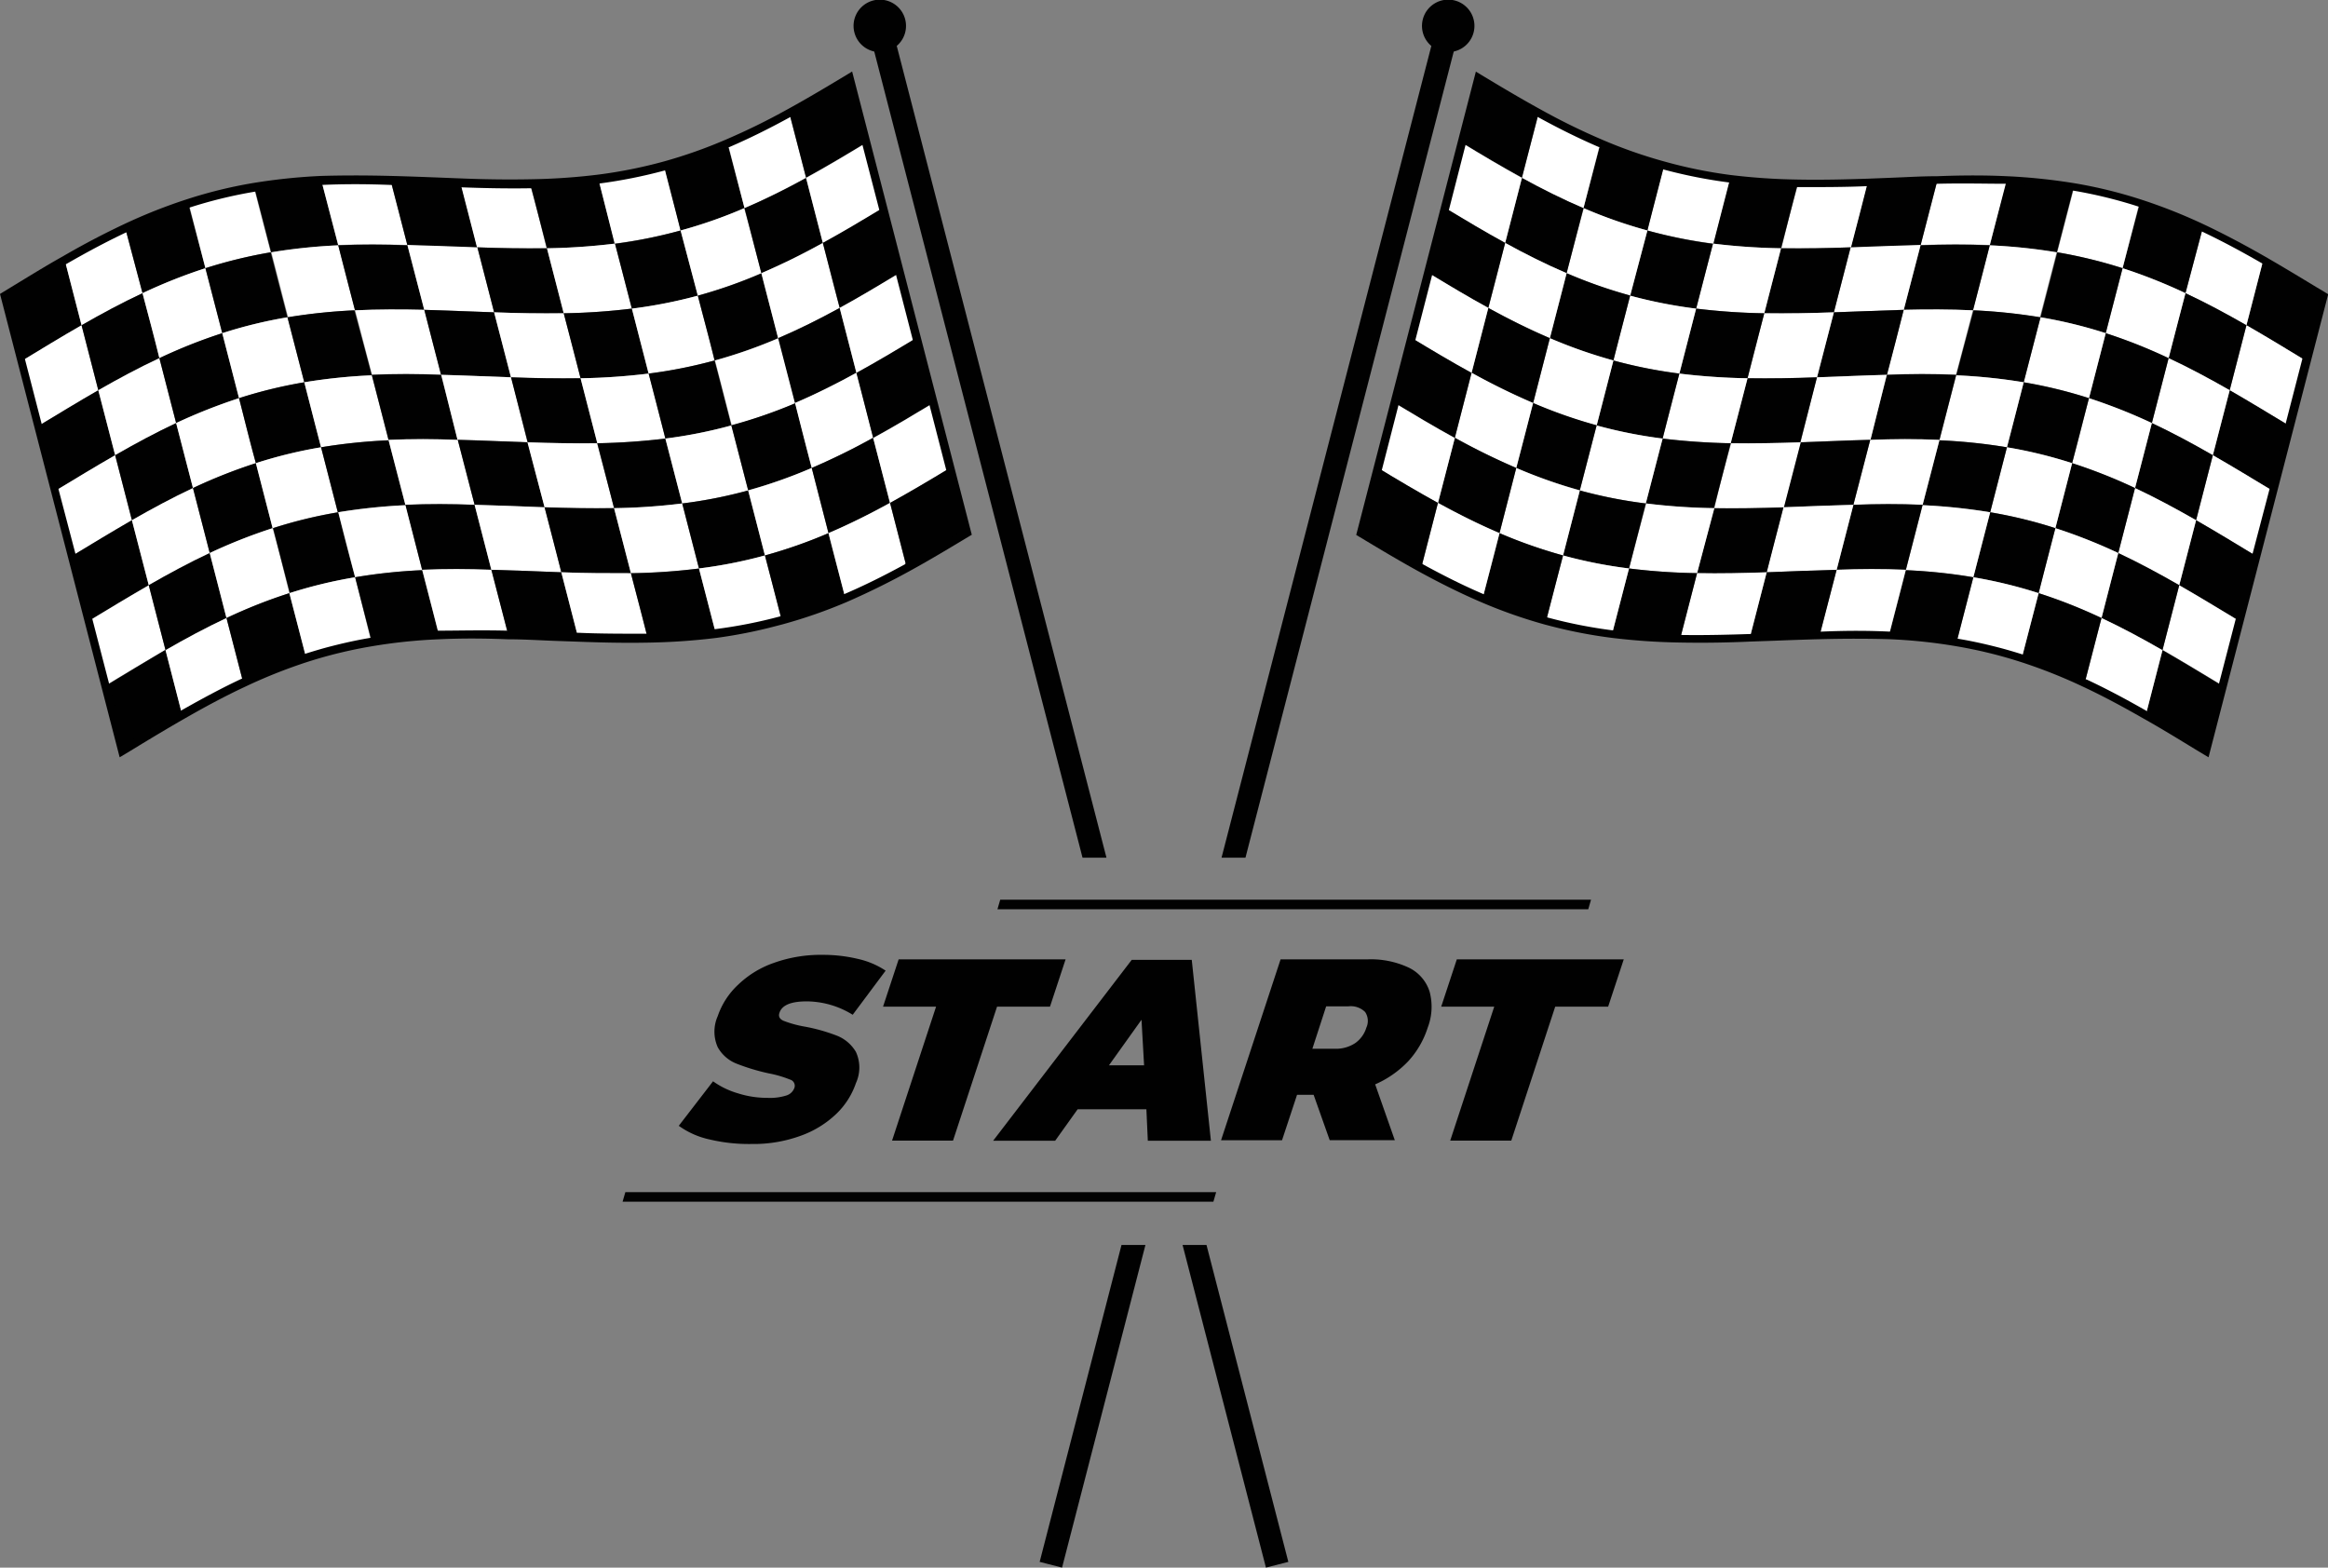 <svg id="Layer_1" data-name="Layer 1" xmlns="http://www.w3.org/2000/svg" viewBox="0 0 243.2 163.78"><rect x="0" y="0" width="243.2" height="163.78" fill="#808080" stroke="none"/><defs><style>.cls-1{fill:#010101;}.cls-2{fill:#fff;}</style></defs><path class="cls-1" d="M23.42,47.09c-2.11,1.21-4.19,2.48-6.28,3.75q-.87-3.41-1.75-6.79c2.09-1.27,4.17-2.54,6.28-3.75Z" transform="translate(-14.9 -13.11)"/><path class="cls-2" d="M29.79,43.74c-2.16,1-4.27,2.15-6.37,3.35L21.67,40.3C23.76,39.1,25.88,38,28,37Z" transform="translate(-14.9 -13.11)"/><path class="cls-1" d="M36.36,41.13a55.76,55.76,0,0,0-6.57,2.61L28,37a55.76,55.76,0,0,1,6.57-2.61Z" transform="translate(-14.9 -13.11)"/><path class="cls-2" d="M43.18,39.47a49.85,49.85,0,0,0-6.82,1.66l-1.75-6.79a49.71,49.71,0,0,1,6.81-1.66Z" transform="translate(-14.9 -13.11)"/><path class="cls-1" d="M50.23,38.74a58.87,58.87,0,0,0-7,.73l-1.76-6.79A59,59,0,0,1,48.48,32Z" transform="translate(-14.9 -13.11)"/><path class="cls-2" d="M57.46,38.7c-2.42-.06-4.84-.07-7.23,0L48.48,32c2.39-.11,4.8-.1,7.23,0C56.29,34.17,56.88,36.43,57.46,38.7Z" transform="translate(-14.9 -13.11)"/><path class="cls-1" d="M64.77,39c-2.44-.08-4.87-.19-7.31-.25-.58-2.27-1.17-4.53-1.75-6.79,2.43.06,4.87.17,7.31.25C63.6,34.43,64.19,36.69,64.77,39Z" transform="translate(-14.9 -13.11)"/><path class="cls-2" d="M72,39.05c-2.41,0-4.84,0-7.27-.1-.58-2.26-1.17-4.52-1.75-6.79,2.43.09,4.85.14,7.26.1C70.87,34.52,71.45,36.79,72,39.05Z" transform="translate(-14.9 -13.11)"/><path class="cls-1" d="M79.15,38.56a67,67,0,0,1-7.11.49c-.59-2.26-1.17-4.53-1.76-6.79a67.2,67.2,0,0,0,7.12-.49Z" transform="translate(-14.9 -13.11)"/><path class="cls-2" d="M86,37.19a50,50,0,0,1-6.89,1.37L77.4,31.77a50.29,50.29,0,0,0,6.89-1.37C84.87,32.67,85.46,34.93,86,37.19Z" transform="translate(-14.9 -13.11)"/><path class="cls-1" d="M92.68,34.86A49.82,49.82,0,0,1,86,37.19c-.58-2.26-1.17-4.52-1.75-6.79a51.75,51.75,0,0,0,6.64-2.32Z" transform="translate(-14.9 -13.11)"/><path class="cls-2" d="M99.11,31.7c-2.11,1.16-4.25,2.23-6.43,3.16l-1.75-6.78c2.18-.94,4.32-2,6.42-3.17C97.94,27.18,98.52,29.44,99.11,31.7Z" transform="translate(-14.9 -13.11)"/><path class="cls-1" d="M105.4,28c-2.08,1.26-4.17,2.51-6.29,3.67-.59-2.26-1.17-4.52-1.76-6.79,2.12-1.16,4.21-2.41,6.3-3.67C104.23,23.51,104.82,25.77,105.4,28Z" transform="translate(-14.9 -13.11)"/><path class="cls-2" d="M25.17,53.88c-2.1,1.21-4.18,2.48-6.27,3.74-.59-2.26-1.17-4.52-1.76-6.78,2.09-1.27,4.17-2.54,6.28-3.75C24,49.36,24.59,51.62,25.17,53.88Z" transform="translate(-14.9 -13.11)"/><path class="cls-1" d="M31.55,50.53c-2.16,1-4.28,2.15-6.38,3.35-.58-2.26-1.17-4.52-1.75-6.79,2.1-1.2,4.21-2.34,6.37-3.35C30.38,46,31,48.26,31.55,50.53Z" transform="translate(-14.9 -13.11)"/><path class="cls-2" d="M38.12,47.92a54.42,54.42,0,0,0-6.57,2.61C31,48.26,30.38,46,29.79,43.74a55.76,55.76,0,0,1,6.57-2.61Z" transform="translate(-14.9 -13.11)"/><path class="cls-1" d="M44.93,46.26a48,48,0,0,0-6.81,1.66l-1.76-6.79a49.85,49.85,0,0,1,6.82-1.66Z" transform="translate(-14.9 -13.11)"/><path class="cls-2" d="M52,45.53a59.09,59.09,0,0,0-7,.73l-1.75-6.79a58.87,58.87,0,0,1,7-.73C50.81,41,51.4,43.26,52,45.53Z" transform="translate(-14.9 -13.11)"/><path class="cls-1" d="M59.22,45.48c-2.43-.06-4.84-.06-7.24.05-.58-2.27-1.17-4.53-1.75-6.79,2.39-.11,4.81-.1,7.23,0Z" transform="translate(-14.9 -13.11)"/><path class="cls-2" d="M66.52,45.74c-2.43-.08-4.87-.19-7.3-.26L57.46,38.7c2.44.06,4.87.17,7.31.25C65.35,41.22,65.94,43.48,66.52,45.74Z" transform="translate(-14.9 -13.11)"/><path class="cls-1" d="M73.79,45.84c-2.41,0-4.83,0-7.27-.1-.58-2.26-1.17-4.52-1.75-6.79,2.43.09,4.86.14,7.27.1C72.62,41.31,73.21,43.57,73.79,45.84Z" transform="translate(-14.9 -13.11)"/><path class="cls-2" d="M80.91,45.35a67.2,67.2,0,0,1-7.12.49c-.58-2.27-1.17-4.53-1.75-6.79a67,67,0,0,0,7.11-.49C79.74,40.82,80.32,43.08,80.91,45.35Z" transform="translate(-14.9 -13.11)"/><path class="cls-1" d="M87.8,44a50.29,50.29,0,0,1-6.89,1.37c-.59-2.27-1.17-4.53-1.76-6.79A50,50,0,0,0,86,37.19Z" transform="translate(-14.9 -13.11)"/><path class="cls-2" d="M94.44,41.65A50.32,50.32,0,0,1,87.8,44L86,37.19a49.82,49.82,0,0,0,6.64-2.33C93.27,37.13,93.85,39.39,94.44,41.65Z" transform="translate(-14.9 -13.11)"/><path class="cls-1" d="M100.86,38.49a70.66,70.66,0,0,1-6.42,3.16c-.59-2.26-1.17-4.52-1.76-6.79,2.18-.93,4.32-2,6.43-3.16C99.69,34,100.28,36.23,100.86,38.49Z" transform="translate(-14.9 -13.11)"/><path class="cls-2" d="M107.16,34.82c-2.09,1.26-4.18,2.51-6.3,3.67-.58-2.26-1.17-4.52-1.75-6.79,2.12-1.16,4.21-2.41,6.29-3.67C106,30.3,106.57,32.56,107.16,34.82Z" transform="translate(-14.9 -13.11)"/><path class="cls-1" d="M26.93,60.67c-2.11,1.21-4.19,2.48-6.28,3.74-.58-2.26-1.17-4.52-1.75-6.79,2.09-1.26,4.17-2.53,6.27-3.74Z" transform="translate(-14.9 -13.11)"/><path class="cls-2" d="M33.3,57.31c-2.16,1-4.28,2.16-6.37,3.36l-1.76-6.79c2.1-1.2,4.22-2.34,6.38-3.35Z" transform="translate(-14.9 -13.11)"/><path class="cls-1" d="M39.87,54.71a57.48,57.48,0,0,0-6.57,2.6l-1.75-6.78a54.42,54.42,0,0,1,6.57-2.61Z" transform="translate(-14.9 -13.11)"/><path class="cls-2" d="M46.69,53.05a48.43,48.43,0,0,0-6.82,1.66l-1.75-6.79a48,48,0,0,1,6.81-1.66C45.52,48.52,46.1,50.79,46.69,53.05Z" transform="translate(-14.9 -13.11)"/><path class="cls-1" d="M53.74,52.32a58.66,58.66,0,0,0-7.05.73c-.59-2.26-1.17-4.53-1.76-6.79a59.09,59.09,0,0,1,7-.73Z" transform="translate(-14.9 -13.11)"/><path class="cls-2" d="M61,52.27c-2.42-.06-4.84-.07-7.23,0L52,45.53c2.4-.11,4.81-.11,7.24-.05Q60.09,48.89,61,52.27Z" transform="translate(-14.9 -13.11)"/><path class="cls-1" d="M68.28,52.53c-2.44-.08-4.88-.2-7.31-.26q-.88-3.39-1.75-6.79c2.43.07,4.87.18,7.3.26C67.11,48,67.69,50.27,68.28,52.53Z" transform="translate(-14.9 -13.11)"/><path class="cls-2" d="M75.55,52.63c-2.41,0-4.84,0-7.27-.1-.59-2.26-1.17-4.53-1.76-6.79,2.44.09,4.86.14,7.27.1C74.38,48.1,75,50.36,75.55,52.63Z" transform="translate(-14.9 -13.11)"/><path class="cls-1" d="M82.66,52.14a67,67,0,0,1-7.11.49c-.59-2.27-1.17-4.53-1.76-6.79a67.2,67.2,0,0,0,7.12-.49Z" transform="translate(-14.9 -13.11)"/><path class="cls-2" d="M89.55,50.77a50,50,0,0,1-6.89,1.37l-1.75-6.79A50.29,50.29,0,0,0,87.8,44C88.38,46.25,89,48.51,89.55,50.77Z" transform="translate(-14.9 -13.11)"/><path class="cls-1" d="M96.19,48.44a51.27,51.27,0,0,1-6.64,2.33C89,48.51,88.38,46.25,87.8,44a50.32,50.32,0,0,0,6.64-2.33C95,43.92,95.61,46.18,96.19,48.44Z" transform="translate(-14.9 -13.11)"/><path class="cls-2" d="M102.62,45.28c-2.11,1.16-4.25,2.23-6.43,3.16-.58-2.26-1.17-4.52-1.75-6.79a70.66,70.66,0,0,0,6.42-3.16C101.45,40.76,102,43,102.62,45.28Z" transform="translate(-14.9 -13.11)"/><path class="cls-1" d="M108.91,41.61c-2.09,1.26-4.17,2.51-6.29,3.67-.59-2.26-1.17-4.52-1.76-6.79,2.12-1.16,4.21-2.41,6.3-3.67Z" transform="translate(-14.9 -13.11)"/><path class="cls-2" d="M28.68,67.46c-2.1,1.21-4.18,2.48-6.27,3.74l-1.76-6.79c2.09-1.26,4.17-2.53,6.28-3.74Z" transform="translate(-14.9 -13.11)"/><path class="cls-1" d="M35.06,64.1c-2.16,1-4.28,2.16-6.38,3.36l-1.75-6.79c2.09-1.2,4.21-2.34,6.37-3.36C33.89,59.58,34.47,61.84,35.06,64.1Z" transform="translate(-14.9 -13.11)"/><path class="cls-2" d="M41.63,61.5a54.36,54.36,0,0,0-6.57,2.6c-.59-2.26-1.17-4.52-1.76-6.79a57.48,57.48,0,0,1,6.57-2.6C40.46,57,41,59.23,41.63,61.5Z" transform="translate(-14.9 -13.11)"/><path class="cls-1" d="M48.44,59.84a48,48,0,0,0-6.81,1.66C41,59.23,40.46,57,39.87,54.71a48.43,48.43,0,0,1,6.82-1.66C47.27,55.31,47.85,57.58,48.44,59.84Z" transform="translate(-14.9 -13.11)"/><path class="cls-2" d="M55.49,59.11a59.09,59.09,0,0,0-7.05.73c-.59-2.26-1.17-4.53-1.75-6.79a58.66,58.66,0,0,1,7.05-.73C54.32,54.58,54.91,56.84,55.49,59.11Z" transform="translate(-14.9 -13.11)"/><path class="cls-1" d="M62.72,59.06c-2.42-.06-4.83-.07-7.23,0-.58-2.27-1.17-4.53-1.75-6.79,2.39-.12,4.81-.11,7.23,0Z" transform="translate(-14.9 -13.11)"/><path class="cls-2" d="M70,59.32c-2.44-.08-4.87-.2-7.31-.26L61,52.27c2.43.06,4.87.18,7.31.26Z" transform="translate(-14.9 -13.11)"/><path class="cls-1" d="M77.3,59.42c-2.41,0-4.84,0-7.27-.1l-1.75-6.79c2.43.09,4.86.14,7.27.1Z" transform="translate(-14.9 -13.11)"/><path class="cls-2" d="M84.41,58.93a69.76,69.76,0,0,1-7.11.49l-1.75-6.79a67,67,0,0,0,7.11-.49Q83.55,55.53,84.41,58.93Z" transform="translate(-14.9 -13.11)"/><path class="cls-1" d="M91.3,57.56a49.7,49.7,0,0,1-6.89,1.37q-.87-3.41-1.75-6.79a50,50,0,0,0,6.89-1.37C90.14,53,90.72,55.3,91.3,57.56Z" transform="translate(-14.9 -13.11)"/><path class="cls-2" d="M98,55.23a51.41,51.41,0,0,1-6.65,2.33c-.58-2.26-1.16-4.53-1.75-6.79a51.27,51.27,0,0,0,6.64-2.33Z" transform="translate(-14.9 -13.11)"/><path class="cls-1" d="M104.37,52.07c-2.11,1.16-4.24,2.23-6.42,3.16l-1.76-6.79c2.18-.93,4.32-2,6.43-3.16Z" transform="translate(-14.9 -13.11)"/><path class="cls-2" d="M110.66,48.4c-2.08,1.26-4.17,2.51-6.29,3.67l-1.75-6.79c2.12-1.16,4.2-2.41,6.29-3.67Z" transform="translate(-14.9 -13.11)"/><path class="cls-1" d="M30.44,74.25c-2.11,1.21-4.19,2.48-6.28,3.74-.58-2.26-1.17-4.52-1.75-6.79,2.09-1.26,4.17-2.53,6.27-3.74Z" transform="translate(-14.9 -13.11)"/><path class="cls-2" d="M36.81,70.89c-2.16,1-4.28,2.16-6.37,3.36l-1.76-6.79c2.1-1.2,4.22-2.34,6.38-3.36C35.64,66.37,36.23,68.63,36.81,70.89Z" transform="translate(-14.9 -13.11)"/><path class="cls-1" d="M43.38,68.29a55.7,55.7,0,0,0-6.57,2.6c-.58-2.26-1.17-4.52-1.75-6.79a54.36,54.36,0,0,1,6.57-2.6Z" transform="translate(-14.9 -13.11)"/><path class="cls-2" d="M50.19,66.63a48.29,48.29,0,0,0-6.81,1.66L41.63,61.5a48,48,0,0,1,6.81-1.66Z" transform="translate(-14.9 -13.11)"/><path class="cls-1" d="M57.25,65.89a61.18,61.18,0,0,0-7.06.74l-1.75-6.79a59.09,59.09,0,0,1,7.05-.73C56.08,61.37,56.66,63.63,57.25,65.89Z" transform="translate(-14.9 -13.11)"/><path class="cls-2" d="M64.48,65.85c-2.43-.06-4.84-.07-7.23,0-.59-2.26-1.17-4.52-1.76-6.78,2.4-.12,4.81-.11,7.23,0C63.31,61.33,63.89,63.59,64.48,65.85Z" transform="translate(-14.9 -13.11)"/><path class="cls-1" d="M71.79,66.11c-2.44-.09-4.88-.2-7.31-.26-.59-2.26-1.17-4.52-1.76-6.79,2.44.06,4.87.18,7.31.26Z" transform="translate(-14.9 -13.11)"/><path class="cls-2" d="M79.05,66.2c-2.41,0-4.83,0-7.26-.09L70,59.32c2.43.08,4.86.14,7.27.1C77.88,61.68,78.47,63.94,79.05,66.2Z" transform="translate(-14.9 -13.11)"/><path class="cls-1" d="M86.17,65.71a64.48,64.48,0,0,1-7.12.49c-.58-2.26-1.17-4.52-1.75-6.78a69.76,69.76,0,0,0,7.11-.49C85,61.19,85.58,63.45,86.17,65.71Z" transform="translate(-14.9 -13.11)"/><path class="cls-2" d="M93.06,64.35a48.8,48.8,0,0,1-6.89,1.36c-.59-2.26-1.17-4.52-1.76-6.78a49.7,49.7,0,0,0,6.89-1.37C91.89,59.82,92.47,62.09,93.06,64.35Z" transform="translate(-14.9 -13.11)"/><path class="cls-1" d="M99.7,62a51.8,51.8,0,0,1-6.64,2.33c-.59-2.26-1.17-4.53-1.76-6.79A51.41,51.41,0,0,0,98,55.23Q98.82,58.64,99.7,62Z" transform="translate(-14.9 -13.11)"/><path class="cls-2" d="M106.12,58.86A70.66,70.66,0,0,1,99.7,62q-.89-3.39-1.75-6.79c2.18-.93,4.31-2,6.42-3.16C105,54.33,105.54,56.6,106.12,58.86Z" transform="translate(-14.9 -13.11)"/><path class="cls-1" d="M112.42,55.19c-2.09,1.26-4.18,2.51-6.3,3.67-.58-2.26-1.16-4.53-1.75-6.79,2.12-1.16,4.21-2.41,6.29-3.67C111.25,50.66,111.83,52.93,112.42,55.19Z" transform="translate(-14.9 -13.11)"/><path class="cls-2" d="M32.19,81c-2.11,1.21-4.19,2.48-6.28,3.74L24.16,78c2.09-1.26,4.17-2.53,6.28-3.74Z" transform="translate(-14.9 -13.11)"/><path class="cls-1" d="M38.56,77.68c-2.16,1-4.27,2.15-6.37,3.36l-1.75-6.79c2.09-1.2,4.21-2.34,6.37-3.36Q37.69,74.29,38.56,77.68Z" transform="translate(-14.9 -13.11)"/><path class="cls-2" d="M45.13,75.08a54,54,0,0,0-6.57,2.6q-.87-3.39-1.75-6.79a55.7,55.7,0,0,1,6.57-2.6C44,70.55,44.55,72.81,45.13,75.08Z" transform="translate(-14.9 -13.11)"/><path class="cls-1" d="M52,73.42a48.43,48.43,0,0,0-6.82,1.66c-.58-2.27-1.17-4.53-1.75-6.79a48.29,48.29,0,0,1,6.81-1.66C50.78,68.89,51.36,71.15,52,73.42Z" transform="translate(-14.9 -13.11)"/><path class="cls-2" d="M59,72.68a56.9,56.9,0,0,0-7,.74c-.59-2.27-1.17-4.53-1.76-6.79a61.18,61.18,0,0,1,7.06-.74Z" transform="translate(-14.9 -13.11)"/><path class="cls-1" d="M66.23,72.64c-2.42-.06-4.84-.07-7.23,0l-1.75-6.79c2.39-.11,4.8-.1,7.23,0C65.06,68.12,65.65,70.38,66.23,72.64Z" transform="translate(-14.9 -13.11)"/><path class="cls-2" d="M73.54,72.9c-2.44-.09-4.87-.2-7.31-.26-.58-2.26-1.17-4.52-1.75-6.79,2.43.06,4.87.17,7.31.26C72.37,68.37,73,70.63,73.54,72.9Z" transform="translate(-14.9 -13.11)"/><path class="cls-1" d="M80.81,73C78.4,73,76,73,73.54,72.9c-.58-2.27-1.17-4.53-1.75-6.79,2.43.08,4.85.14,7.26.09Z" transform="translate(-14.9 -13.11)"/><path class="cls-2" d="M87.92,72.5a64.47,64.47,0,0,1-7.11.49L79.05,66.2a64.48,64.48,0,0,0,7.12-.49Z" transform="translate(-14.9 -13.11)"/><path class="cls-1" d="M94.81,71.14a48.53,48.53,0,0,1-6.89,1.36l-1.75-6.79a48.8,48.8,0,0,0,6.89-1.36Z" transform="translate(-14.9 -13.11)"/><path class="cls-2" d="M101.45,68.81a50.75,50.75,0,0,1-6.64,2.33l-1.75-6.79A51.8,51.8,0,0,0,99.7,62Z" transform="translate(-14.9 -13.11)"/><path class="cls-1" d="M107.88,65.65c-2.11,1.16-4.25,2.23-6.43,3.16L99.7,62a70.66,70.66,0,0,0,6.42-3.16Z" transform="translate(-14.9 -13.11)"/><path class="cls-2" d="M114.17,62c-2.08,1.26-4.17,2.5-6.29,3.67l-1.76-6.79c2.12-1.16,4.21-2.41,6.3-3.67Z" transform="translate(-14.9 -13.11)"/><path class="cls-1" d="M33.94,87.83c-2.1,1.21-4.18,2.48-6.27,3.74-.59-2.26-1.17-4.53-1.76-6.79C28,83.52,30.08,82.25,32.19,81,32.77,83.3,33.36,85.56,33.94,87.83Z" transform="translate(-14.9 -13.11)"/><path class="cls-2" d="M40.32,84.47c-2.16,1-4.28,2.15-6.38,3.36-.58-2.27-1.17-4.53-1.75-6.79,2.1-1.21,4.21-2.34,6.37-3.36C39.15,79.94,39.73,82.21,40.32,84.47Z" transform="translate(-14.9 -13.11)"/><path class="cls-1" d="M46.89,81.86a55.08,55.08,0,0,0-6.57,2.61c-.59-2.26-1.17-4.53-1.76-6.79a54,54,0,0,1,6.57-2.6Z" transform="translate(-14.9 -13.11)"/><path class="cls-2" d="M53.7,80.21a49.33,49.33,0,0,0-6.81,1.65l-1.76-6.78A48.43,48.43,0,0,1,52,73.42Z" transform="translate(-14.9 -13.11)"/><path class="cls-1" d="M60.75,79.47a57.1,57.1,0,0,0-7,.74L52,73.42a56.9,56.9,0,0,1,7-.74Q59.89,76.09,60.75,79.47Z" transform="translate(-14.9 -13.11)"/><path class="cls-2" d="M68,79.43c-2.43-.06-4.84-.07-7.24,0q-.87-3.39-1.75-6.79c2.39-.11,4.81-.1,7.23,0Z" transform="translate(-14.9 -13.11)"/><path class="cls-1" d="M75.29,79.69c-2.43-.09-4.87-.2-7.3-.26l-1.76-6.79c2.44.06,4.87.17,7.31.26Z" transform="translate(-14.9 -13.11)"/><path class="cls-2" d="M82.56,79.78c-2.41,0-4.83,0-7.27-.09L73.54,72.9C76,73,78.4,73,80.81,73,81.39,75.26,82,77.52,82.56,79.78Z" transform="translate(-14.9 -13.11)"/><path class="cls-1" d="M89.68,79.29a64.65,64.65,0,0,1-7.12.49C82,77.52,81.39,75.26,80.81,73a64.47,64.47,0,0,0,7.11-.49C88.51,74.77,89.09,77,89.68,79.29Z" transform="translate(-14.9 -13.11)"/><path class="cls-2" d="M96.57,77.93a50.26,50.26,0,0,1-6.89,1.36c-.59-2.26-1.17-4.52-1.76-6.79a48.53,48.53,0,0,0,6.89-1.36C95.4,73.4,96,75.66,96.57,77.93Z" transform="translate(-14.9 -13.11)"/><path class="cls-1" d="M103.21,75.6a53.38,53.38,0,0,1-6.64,2.33c-.59-2.27-1.17-4.53-1.76-6.79a50.75,50.75,0,0,0,6.64-2.33C102,71.07,102.62,73.34,103.21,75.6Z" transform="translate(-14.9 -13.11)"/><path class="cls-2" d="M109.63,72.44a70.66,70.66,0,0,1-6.42,3.16c-.59-2.26-1.17-4.53-1.76-6.79,2.18-.93,4.32-2,6.43-3.16Z" transform="translate(-14.9 -13.11)"/><path class="cls-1" d="M115.93,68.77c-2.09,1.26-4.18,2.5-6.3,3.67l-1.75-6.79c2.12-1.17,4.21-2.41,6.29-3.67C114.76,64.24,115.34,66.5,115.93,68.77Z" transform="translate(-14.9 -13.11)"/><path class="cls-1" d="M103.92,20.58l-.49.3c-1.89,1.14-4.09,2.46-6.28,3.66a69,69,0,0,1-6.39,3.14A50.66,50.66,0,0,1,84.18,30a49.87,49.87,0,0,1-6.84,1.36,65.54,65.54,0,0,1-7.07.48c-2.57.05-5.1,0-7.24-.09l-2.54-.1c-1.56-.06-3.18-.12-4.77-.16-2.82-.07-5.13-.06-7.26,0a60.9,60.9,0,0,0-7.11.74,48.49,48.49,0,0,0-6.87,1.68,56,56,0,0,0-6.62,2.62c-1.95.92-4.05,2-6.41,3.37-1.79,1-3.59,2.12-5.34,3.18l-1.21.74L27.4,92.23l1.43-.86c1.74-1.06,3.54-2.15,5.33-3.17,2.33-1.34,4.41-2.44,6.34-3.34A54.47,54.47,0,0,1,47,82.27a48.14,48.14,0,0,1,6.75-1.64,55.3,55.3,0,0,1,7-.73c2.12-.1,4.41-.11,7.2,0,1.59,0,3.2.1,4.76.16l2.55.09c2.15.08,4.69.15,7.29.1a67.17,67.17,0,0,0,7.16-.49A51.21,51.21,0,0,0,96,78.51l.65-.17A51.84,51.84,0,0,0,103.37,76c2-.87,4.15-1.91,6.47-3.18s4.41-2.54,6.31-3.68l.27-.16Zm5.51,51.49c-2.27,1.24-4.34,2.26-6.33,3.11l-.06,0a53.24,53.24,0,0,1-6.58,2.31h0a50.16,50.16,0,0,1-6.84,1.35h-.05a67.39,67.39,0,0,1-7,.48h-.1c-2.54,0-5,0-7.14-.1h-.13l-2.41-.1C71.2,79.11,69.58,79,68,79h-.12c-2.77-.07-5,0-7.14,0h-.09a57.49,57.49,0,0,0-7,.74h0c-1.39.23-2.76.53-4.12.88-.91.23-1.81.5-2.7.78h0a54.84,54.84,0,0,0-6.55,2.59l-.07,0c-1.93.9-4,2-6.31,3.31l-.1.06c-1.79,1-3.6,2.12-5.34,3.18l-.45.27L26.3,84.55l-1.76-6.79L22.79,71,21,64.18l-1.75-6.79-1.75-6.78-1.65-6.36.67-.41c1.71-1,3.47-2.1,5.23-3.1a.33.33,0,0,1,.1-.06c2.31-1.33,4.36-2.41,6.27-3.31l.07,0a54,54,0,0,1,6.5-2.57h0a48.17,48.17,0,0,1,6.75-1.65h0a56.79,56.79,0,0,1,7-.72h.1c2.09-.09,4.35-.11,7.11,0h.12c1.54,0,3.12.09,4.64.16l2.54.09h.13c2.12.08,4.62.14,7.16.1h.1a65.41,65.41,0,0,0,7.06-.49h.06a52,52,0,0,0,6.88-1.37h0A52.58,52.58,0,0,0,91,28.49l.06,0c2-.86,4.08-1.88,6.36-3.13l.1-.05c2-1.11,4-2.31,5.82-3.38L105,28.26l1.76,6.79,1.75,6.79,1.75,6.79L112,55.42l1.75,6.79,1.65,6.36c-1.8,1.08-3.86,2.31-5.92,3.44Z" transform="translate(-14.9 -13.11)"/><polygon class="cls-1" points="93.69 4.83 115.59 89.61 113.09 89.61 91.34 5.42 91.02 4.16 93.36 3.55 93.69 4.83"/><polygon class="cls-1" points="134.59 163.18 132.25 163.78 123.54 130.07 126.04 130.07 134.59 163.18"/><path class="cls-1" d="M109.47,15.16a2.74,2.74,0,1,1-3.34-2A2.74,2.74,0,0,1,109.47,15.16Z" transform="translate(-14.9 -13.11)"/><path class="cls-1" d="M249.58,47.09c2.11,1.21,4.19,2.48,6.28,3.75.58-2.27,1.17-4.53,1.75-6.79-2.09-1.27-4.17-2.54-6.28-3.75Z" transform="translate(-14.9 -13.11)"/><path class="cls-2" d="M243.21,43.74c2.16,1,4.27,2.15,6.37,3.35l1.75-6.79C249.24,39.1,247.12,38,245,37Z" transform="translate(-14.9 -13.11)"/><path class="cls-1" d="M236.64,41.13a55.76,55.76,0,0,1,6.57,2.61L245,37a55.76,55.76,0,0,0-6.57-2.61Z" transform="translate(-14.9 -13.11)"/><path class="cls-2" d="M229.82,39.47a49.85,49.85,0,0,1,6.82,1.66l1.75-6.79a49.71,49.71,0,0,0-6.81-1.66Z" transform="translate(-14.9 -13.11)"/><path class="cls-1" d="M222.77,38.74a58.87,58.87,0,0,1,7,.73l1.76-6.79a59,59,0,0,0-7.06-.73Z" transform="translate(-14.9 -13.11)"/><path class="cls-2" d="M215.54,38.7c2.42-.06,4.84-.07,7.23,0L224.52,32c-2.39-.11-4.8-.1-7.23,0C216.71,34.17,216.12,36.43,215.54,38.7Z" transform="translate(-14.9 -13.11)"/><path class="cls-1" d="M208.23,39c2.44-.08,4.88-.19,7.31-.25.58-2.27,1.17-4.53,1.75-6.79-2.43.06-4.87.17-7.31.25Q209.11,35.57,208.23,39Z" transform="translate(-14.9 -13.11)"/><path class="cls-2" d="M201,39.05c2.41,0,4.84,0,7.27-.1q.89-3.39,1.75-6.79c-2.43.09-4.85.14-7.26.1C202.13,34.52,201.55,36.79,201,39.05Z" transform="translate(-14.9 -13.11)"/><path class="cls-1" d="M193.85,38.56a67,67,0,0,0,7.11.49c.59-2.26,1.17-4.53,1.76-6.79a67.2,67.2,0,0,1-7.12-.49Z" transform="translate(-14.9 -13.11)"/><path class="cls-2" d="M187,37.19a50,50,0,0,0,6.89,1.37l1.75-6.79a50.29,50.29,0,0,1-6.89-1.37C188.13,32.67,187.54,34.93,187,37.19Z" transform="translate(-14.9 -13.11)"/><path class="cls-1" d="M180.32,34.86A49.82,49.82,0,0,0,187,37.19c.58-2.26,1.17-4.52,1.75-6.79a51.75,51.75,0,0,1-6.64-2.32Z" transform="translate(-14.9 -13.11)"/><path class="cls-2" d="M173.89,31.7c2.11,1.16,4.25,2.23,6.43,3.16l1.75-6.78c-2.18-.94-4.32-2-6.42-3.17C175.06,27.18,174.48,29.44,173.89,31.7Z" transform="translate(-14.9 -13.11)"/><path class="cls-1" d="M167.6,28c2.08,1.26,4.17,2.51,6.29,3.67.59-2.26,1.17-4.52,1.76-6.79-2.12-1.16-4.21-2.41-6.3-3.67C168.77,23.51,168.18,25.77,167.6,28Z" transform="translate(-14.9 -13.11)"/><path class="cls-2" d="M247.83,53.88c2.1,1.21,4.18,2.48,6.27,3.74l1.76-6.78c-2.09-1.27-4.17-2.54-6.28-3.75C249,49.36,248.41,51.62,247.83,53.88Z" transform="translate(-14.9 -13.11)"/><path class="cls-1" d="M241.45,50.53c2.16,1,4.28,2.15,6.38,3.35.58-2.26,1.17-4.52,1.75-6.79-2.1-1.2-4.21-2.34-6.37-3.35C242.62,46,242,48.26,241.45,50.53Z" transform="translate(-14.9 -13.11)"/><path class="cls-2" d="M234.88,47.92a54.42,54.42,0,0,1,6.57,2.61c.59-2.27,1.17-4.53,1.76-6.79a55.76,55.76,0,0,0-6.57-2.61Z" transform="translate(-14.9 -13.11)"/><path class="cls-1" d="M228.07,46.26a48,48,0,0,1,6.81,1.66l1.76-6.79a49.85,49.85,0,0,0-6.82-1.66Z" transform="translate(-14.9 -13.11)"/><path class="cls-2" d="M221,45.53a59.09,59.09,0,0,1,7,.73l1.75-6.79a58.87,58.87,0,0,0-7-.73C222.19,41,221.6,43.26,221,45.53Z" transform="translate(-14.9 -13.11)"/><path class="cls-1" d="M213.78,45.48c2.43-.06,4.84-.06,7.24.05.58-2.27,1.17-4.53,1.75-6.79-2.39-.11-4.81-.1-7.23,0Z" transform="translate(-14.9 -13.11)"/><path class="cls-2" d="M206.48,45.74c2.43-.08,4.87-.19,7.3-.26l1.76-6.78c-2.43.06-4.87.17-7.31.25C207.65,41.22,207.06,43.48,206.48,45.74Z" transform="translate(-14.9 -13.11)"/><path class="cls-1" d="M199.21,45.84c2.41,0,4.83,0,7.27-.1.58-2.26,1.17-4.52,1.75-6.79-2.43.09-4.86.14-7.27.1C200.38,41.31,199.79,43.57,199.21,45.84Z" transform="translate(-14.9 -13.11)"/><path class="cls-2" d="M192.09,45.35a67.38,67.38,0,0,0,7.12.49c.58-2.27,1.17-4.53,1.75-6.79a67,67,0,0,1-7.11-.49C193.26,40.82,192.68,43.08,192.09,45.35Z" transform="translate(-14.9 -13.11)"/><path class="cls-1" d="M185.2,44a50.29,50.29,0,0,0,6.89,1.37c.59-2.27,1.17-4.53,1.76-6.79A50,50,0,0,1,187,37.19Z" transform="translate(-14.9 -13.11)"/><path class="cls-2" d="M178.56,41.65A50.32,50.32,0,0,0,185.2,44L187,37.19a49.82,49.82,0,0,1-6.64-2.33C179.73,37.13,179.15,39.39,178.56,41.65Z" transform="translate(-14.9 -13.11)"/><path class="cls-1" d="M172.14,38.49c2.11,1.16,4.24,2.23,6.42,3.16.59-2.26,1.17-4.52,1.76-6.79-2.18-.93-4.32-2-6.43-3.16C173.31,34,172.72,36.23,172.14,38.49Z" transform="translate(-14.9 -13.11)"/><path class="cls-2" d="M165.84,34.82c2.09,1.26,4.18,2.51,6.3,3.67.58-2.26,1.17-4.52,1.75-6.79-2.12-1.16-4.21-2.41-6.29-3.67C167,30.3,166.43,32.56,165.84,34.82Z" transform="translate(-14.9 -13.11)"/><path class="cls-1" d="M246.07,60.67c2.11,1.21,4.19,2.48,6.28,3.74.58-2.26,1.17-4.52,1.75-6.79-2.09-1.26-4.17-2.53-6.27-3.74Z" transform="translate(-14.9 -13.11)"/><path class="cls-2" d="M239.7,57.31c2.16,1,4.28,2.16,6.37,3.36l1.76-6.79c-2.1-1.2-4.22-2.34-6.38-3.35Z" transform="translate(-14.9 -13.11)"/><path class="cls-1" d="M233.13,54.71a57.48,57.48,0,0,1,6.57,2.6l1.75-6.78a54.42,54.42,0,0,0-6.57-2.61Z" transform="translate(-14.9 -13.11)"/><path class="cls-2" d="M226.31,53.05a48.43,48.43,0,0,1,6.82,1.66l1.75-6.79a48,48,0,0,0-6.81-1.66C227.48,48.52,226.9,50.79,226.31,53.05Z" transform="translate(-14.9 -13.11)"/><path class="cls-1" d="M219.26,52.32a58.66,58.66,0,0,1,7.05.73c.59-2.26,1.17-4.53,1.76-6.79a59.09,59.09,0,0,0-7-.73Z" transform="translate(-14.9 -13.11)"/><path class="cls-2" d="M212,52.27c2.43-.06,4.84-.07,7.23,0L221,45.53c-2.4-.11-4.81-.11-7.24-.05Q212.91,48.89,212,52.27Z" transform="translate(-14.9 -13.11)"/><path class="cls-1" d="M204.72,52.53c2.44-.08,4.88-.2,7.31-.26q.89-3.39,1.75-6.79c-2.43.07-4.87.18-7.3.26C205.89,48,205.31,50.27,204.72,52.53Z" transform="translate(-14.9 -13.11)"/><path class="cls-2" d="M197.46,52.63c2.41,0,4.83,0,7.26-.1.59-2.26,1.17-4.53,1.76-6.79-2.44.09-4.86.14-7.27.1Q198.33,49.23,197.46,52.63Z" transform="translate(-14.9 -13.11)"/><path class="cls-1" d="M190.34,52.14a67,67,0,0,0,7.12.49q.87-3.41,1.75-6.79a67.38,67.38,0,0,1-7.12-.49Z" transform="translate(-14.9 -13.11)"/><path class="cls-2" d="M183.45,50.77a50,50,0,0,0,6.89,1.37l1.75-6.79A50.29,50.29,0,0,1,185.2,44C184.62,46.25,184,48.51,183.45,50.77Z" transform="translate(-14.9 -13.11)"/><path class="cls-1" d="M176.81,48.44a51.27,51.27,0,0,0,6.64,2.33c.58-2.26,1.17-4.52,1.75-6.79a50.32,50.32,0,0,1-6.64-2.33C178,43.92,177.39,46.18,176.81,48.44Z" transform="translate(-14.9 -13.11)"/><path class="cls-2" d="M170.38,45.28c2.11,1.16,4.25,2.23,6.43,3.16.58-2.26,1.17-4.52,1.75-6.79-2.18-.93-4.31-2-6.42-3.16C171.55,40.76,171,43,170.38,45.28Z" transform="translate(-14.9 -13.11)"/><path class="cls-1" d="M164.09,41.61c2.09,1.26,4.17,2.51,6.29,3.67.59-2.26,1.17-4.52,1.76-6.79-2.12-1.16-4.21-2.41-6.3-3.67Z" transform="translate(-14.9 -13.11)"/><path class="cls-2" d="M244.32,67.46c2.11,1.21,4.19,2.48,6.27,3.74l1.76-6.79c-2.09-1.26-4.17-2.53-6.28-3.74Z" transform="translate(-14.9 -13.11)"/><path class="cls-1" d="M237.94,64.1c2.16,1,4.28,2.16,6.38,3.36l1.75-6.79c-2.09-1.2-4.21-2.34-6.37-3.36C239.11,59.58,238.53,61.84,237.94,64.1Z" transform="translate(-14.9 -13.11)"/><path class="cls-2" d="M231.37,61.5a54.36,54.36,0,0,1,6.57,2.6c.59-2.26,1.17-4.52,1.76-6.79a57.48,57.48,0,0,0-6.57-2.6C232.54,57,232,59.23,231.37,61.5Z" transform="translate(-14.9 -13.11)"/><path class="cls-1" d="M224.56,59.84a48,48,0,0,1,6.81,1.66c.59-2.27,1.17-4.53,1.76-6.79a48.43,48.43,0,0,0-6.82-1.66C225.73,55.31,225.15,57.58,224.56,59.84Z" transform="translate(-14.9 -13.11)"/><path class="cls-2" d="M217.51,59.11a58.87,58.87,0,0,1,7.05.73c.59-2.26,1.17-4.53,1.75-6.79a58.66,58.66,0,0,0-7.05-.73C218.68,54.58,218.09,56.84,217.51,59.11Z" transform="translate(-14.9 -13.11)"/><path class="cls-1" d="M210.28,59.06c2.42-.06,4.83-.07,7.23,0,.58-2.27,1.17-4.53,1.75-6.79-2.39-.12-4.8-.11-7.23,0Z" transform="translate(-14.9 -13.11)"/><path class="cls-2" d="M203,59.32c2.44-.08,4.87-.2,7.31-.26L212,52.27c-2.43.06-4.87.18-7.31.26Z" transform="translate(-14.9 -13.11)"/><path class="cls-1" d="M195.7,59.42c2.41,0,4.84,0,7.27-.1l1.75-6.79c-2.43.09-4.85.14-7.26.1Z" transform="translate(-14.9 -13.11)"/><path class="cls-2" d="M188.59,58.93a69.76,69.76,0,0,0,7.11.49l1.76-6.79a67,67,0,0,1-7.12-.49Q189.46,55.53,188.59,58.93Z" transform="translate(-14.9 -13.11)"/><path class="cls-1" d="M181.7,57.56a49.7,49.7,0,0,0,6.89,1.37q.87-3.41,1.75-6.79a50,50,0,0,1-6.89-1.37Z" transform="translate(-14.9 -13.11)"/><path class="cls-2" d="M175.06,55.23a50.75,50.75,0,0,0,6.64,2.33l1.75-6.79a51.27,51.27,0,0,1-6.64-2.33Z" transform="translate(-14.9 -13.11)"/><path class="cls-1" d="M168.63,52.07a70.83,70.83,0,0,0,6.43,3.16l1.75-6.79c-2.18-.93-4.32-2-6.43-3.16Z" transform="translate(-14.9 -13.11)"/><path class="cls-2" d="M162.34,48.4c2.08,1.26,4.17,2.51,6.29,3.67l1.75-6.79c-2.12-1.16-4.2-2.41-6.29-3.67Z" transform="translate(-14.9 -13.11)"/><path class="cls-1" d="M242.56,74.25c2.11,1.21,4.19,2.48,6.28,3.74.58-2.26,1.17-4.52,1.75-6.79-2.08-1.26-4.16-2.53-6.27-3.74C243.73,69.72,243.15,72,242.56,74.25Z" transform="translate(-14.9 -13.11)"/><path class="cls-2" d="M236.19,70.89c2.16,1,4.28,2.16,6.37,3.36.59-2.26,1.17-4.53,1.76-6.79-2.1-1.2-4.22-2.34-6.38-3.36C237.36,66.37,236.77,68.63,236.19,70.89Z" transform="translate(-14.9 -13.11)"/><path class="cls-1" d="M229.62,68.29a55.7,55.7,0,0,1,6.57,2.6c.58-2.26,1.17-4.52,1.75-6.79a54.36,54.36,0,0,0-6.57-2.6Z" transform="translate(-14.9 -13.11)"/><path class="cls-2" d="M222.81,66.63a48.29,48.29,0,0,1,6.81,1.66l1.75-6.79a48,48,0,0,0-6.81-1.66Z" transform="translate(-14.9 -13.11)"/><path class="cls-1" d="M215.75,65.89a61.18,61.18,0,0,1,7.06.74l1.75-6.79a58.87,58.87,0,0,0-7.05-.73C216.92,61.37,216.34,63.63,215.75,65.89Z" transform="translate(-14.9 -13.11)"/><path class="cls-2" d="M208.52,65.85c2.43-.06,4.84-.07,7.23,0,.59-2.26,1.17-4.52,1.76-6.78-2.4-.12-4.81-.11-7.23,0C209.69,61.33,209.11,63.59,208.52,65.85Z" transform="translate(-14.9 -13.11)"/><path class="cls-1" d="M201.21,66.11c2.44-.09,4.88-.2,7.31-.26.59-2.26,1.17-4.52,1.76-6.79-2.44.06-4.87.18-7.31.26C202.38,61.58,201.8,63.85,201.21,66.11Z" transform="translate(-14.9 -13.11)"/><path class="cls-2" d="M194,66.2c2.41,0,4.83,0,7.26-.09.59-2.26,1.17-4.53,1.76-6.79-2.43.08-4.86.14-7.27.1C195.12,61.68,194.53,63.94,194,66.2Z" transform="translate(-14.9 -13.11)"/><path class="cls-1" d="M186.83,65.71a64.65,64.65,0,0,0,7.12.49c.58-2.26,1.17-4.52,1.75-6.78a69.76,69.76,0,0,1-7.11-.49C188,61.19,187.42,63.45,186.83,65.71Z" transform="translate(-14.9 -13.11)"/><path class="cls-2" d="M179.94,64.35a48.8,48.8,0,0,0,6.89,1.36c.59-2.26,1.17-4.52,1.76-6.78a49.7,49.7,0,0,1-6.89-1.37C181.11,59.82,180.53,62.09,179.94,64.35Z" transform="translate(-14.9 -13.11)"/><path class="cls-1" d="M173.3,62a51.8,51.8,0,0,0,6.64,2.33c.59-2.26,1.17-4.53,1.76-6.79a50.75,50.75,0,0,1-6.64-2.33C174.47,57.5,173.89,59.76,173.3,62Z" transform="translate(-14.9 -13.11)"/><path class="cls-2" d="M166.88,58.86A70.66,70.66,0,0,0,173.3,62c.59-2.26,1.17-4.52,1.76-6.79a70.83,70.83,0,0,1-6.43-3.16Z" transform="translate(-14.9 -13.11)"/><path class="cls-1" d="M160.58,55.19c2.09,1.26,4.18,2.51,6.3,3.67l1.75-6.79c-2.12-1.16-4.21-2.41-6.29-3.67C161.75,50.66,161.17,52.93,160.58,55.19Z" transform="translate(-14.9 -13.11)"/><path class="cls-2" d="M240.81,81c2.11,1.21,4.19,2.48,6.28,3.74L248.84,78c-2.09-1.26-4.17-2.53-6.28-3.74Z" transform="translate(-14.9 -13.11)"/><path class="cls-1" d="M234.44,77.68c2.16,1,4.27,2.15,6.37,3.36l1.75-6.79c-2.09-1.2-4.21-2.34-6.37-3.36Q235.31,74.29,234.44,77.68Z" transform="translate(-14.9 -13.11)"/><path class="cls-2" d="M227.87,75.08a54,54,0,0,1,6.57,2.6q.87-3.39,1.75-6.79a55.7,55.7,0,0,0-6.57-2.6C229,70.55,228.45,72.81,227.87,75.08Z" transform="translate(-14.9 -13.11)"/><path class="cls-1" d="M221.05,73.42a48.43,48.43,0,0,1,6.82,1.66c.58-2.27,1.17-4.53,1.75-6.79a48.29,48.29,0,0,0-6.81-1.66C222.22,68.89,221.64,71.15,221.05,73.42Z" transform="translate(-14.9 -13.11)"/><path class="cls-2" d="M214,72.68a56.9,56.9,0,0,1,7.05.74c.59-2.27,1.17-4.53,1.76-6.79a61.18,61.18,0,0,0-7.06-.74Z" transform="translate(-14.9 -13.11)"/><path class="cls-1" d="M206.77,72.64c2.42-.06,4.84-.07,7.23,0l1.75-6.79c-2.39-.11-4.8-.1-7.23,0C207.94,68.12,207.35,70.38,206.77,72.64Z" transform="translate(-14.9 -13.11)"/><path class="cls-2" d="M199.46,72.9c2.44-.09,4.87-.2,7.31-.26.58-2.26,1.17-4.52,1.75-6.79-2.43.06-4.87.17-7.31.26C200.63,68.37,200,70.63,199.46,72.9Z" transform="translate(-14.9 -13.11)"/><path class="cls-1" d="M192.19,73c2.41.05,4.84,0,7.27-.09.58-2.27,1.17-4.53,1.75-6.79-2.43.08-4.85.14-7.26.09Z" transform="translate(-14.9 -13.11)"/><path class="cls-2" d="M185.08,72.5a64.47,64.47,0,0,0,7.11.49L194,66.2a64.65,64.65,0,0,1-7.12-.49Z" transform="translate(-14.9 -13.11)"/><path class="cls-1" d="M178.19,71.14a48.53,48.53,0,0,0,6.89,1.36l1.75-6.79a48.8,48.8,0,0,1-6.89-1.36Z" transform="translate(-14.9 -13.11)"/><path class="cls-2" d="M171.55,68.81a51.27,51.27,0,0,0,6.64,2.33l1.75-6.79A51.8,51.8,0,0,1,173.3,62Z" transform="translate(-14.9 -13.11)"/><path class="cls-1" d="M165.12,65.65c2.11,1.16,4.25,2.23,6.43,3.16L173.3,62a70.66,70.66,0,0,1-6.42-3.16Z" transform="translate(-14.9 -13.11)"/><path class="cls-2" d="M158.83,62c2.08,1.26,4.17,2.5,6.29,3.67l1.76-6.79c-2.12-1.16-4.21-2.41-6.3-3.67Z" transform="translate(-14.9 -13.11)"/><path class="cls-1" d="M239.06,87.83c2.1,1.21,4.18,2.48,6.27,3.74.59-2.26,1.17-4.53,1.76-6.79-2.09-1.26-4.17-2.53-6.28-3.74C240.23,83.3,239.64,85.56,239.06,87.83Z" transform="translate(-14.9 -13.11)"/><path class="cls-2" d="M232.68,84.47c2.16,1,4.28,2.15,6.38,3.36.58-2.27,1.17-4.53,1.75-6.79-2.1-1.21-4.21-2.34-6.37-3.36C233.85,79.94,233.27,82.21,232.68,84.47Z" transform="translate(-14.9 -13.11)"/><path class="cls-1" d="M226.11,81.86a54.42,54.42,0,0,1,6.57,2.61c.59-2.26,1.17-4.53,1.76-6.79a54,54,0,0,0-6.57-2.6Z" transform="translate(-14.9 -13.11)"/><path class="cls-2" d="M219.3,80.21a49.33,49.33,0,0,1,6.81,1.65l1.76-6.78a48.43,48.43,0,0,0-6.82-1.66Z" transform="translate(-14.9 -13.11)"/><path class="cls-1" d="M212.25,79.47a57.1,57.1,0,0,1,7.05.74l1.75-6.79a56.9,56.9,0,0,0-7.05-.74C213.42,75,212.83,77.21,212.25,79.47Z" transform="translate(-14.9 -13.11)"/><path class="cls-2" d="M205,79.43c2.43-.06,4.84-.07,7.24,0,.58-2.26,1.17-4.52,1.75-6.79-2.39-.11-4.81-.1-7.23,0Z" transform="translate(-14.9 -13.11)"/><path class="cls-1" d="M197.71,79.69c2.43-.09,4.87-.2,7.3-.26l1.76-6.79c-2.44.06-4.87.17-7.31.26Z" transform="translate(-14.9 -13.11)"/><path class="cls-2" d="M190.44,79.78c2.41,0,4.83,0,7.27-.09l1.75-6.79c-2.43.08-4.86.14-7.27.09C191.61,75.26,191,77.52,190.44,79.78Z" transform="translate(-14.9 -13.11)"/><path class="cls-1" d="M183.32,79.29a64.65,64.65,0,0,0,7.12.49c.58-2.26,1.17-4.52,1.75-6.79a64.47,64.47,0,0,1-7.11-.49C184.49,74.77,183.91,77,183.32,79.29Z" transform="translate(-14.9 -13.11)"/><path class="cls-2" d="M176.43,77.93a50.26,50.26,0,0,0,6.89,1.36c.59-2.26,1.17-4.52,1.76-6.79a48.53,48.53,0,0,1-6.89-1.36C177.6,73.4,177,75.66,176.43,77.93Z" transform="translate(-14.9 -13.11)"/><path class="cls-1" d="M169.79,75.6a53.38,53.38,0,0,0,6.64,2.33c.59-2.27,1.17-4.53,1.76-6.79a51.27,51.27,0,0,1-6.64-2.33C171,71.07,170.38,73.34,169.79,75.6Z" transform="translate(-14.9 -13.11)"/><path class="cls-2" d="M163.37,72.44a70.66,70.66,0,0,0,6.42,3.16c.59-2.26,1.17-4.53,1.76-6.79-2.18-.93-4.32-2-6.43-3.16Z" transform="translate(-14.9 -13.11)"/><path class="cls-1" d="M157.07,68.77c2.09,1.26,4.18,2.5,6.3,3.67l1.75-6.79c-2.12-1.17-4.21-2.41-6.29-3.67C158.24,64.24,157.66,66.5,157.07,68.77Z" transform="translate(-14.9 -13.11)"/><path class="cls-1" d="M256.89,43.11c-1.75-1.06-3.55-2.15-5.34-3.18-2.36-1.35-4.46-2.45-6.41-3.37a56,56,0,0,0-6.62-2.62,48.49,48.49,0,0,0-6.87-1.68,60.9,60.9,0,0,0-7.11-.74c-2.13-.1-4.44-.11-7.26,0-1.59,0-3.21.1-4.77.16l-2.54.1c-2.14.07-4.67.14-7.24.09a65.54,65.54,0,0,1-7.07-.48A49.43,49.43,0,0,1,188.83,30a50.27,50.27,0,0,1-6.59-2.31,69,69,0,0,1-6.39-3.14c-2.19-1.2-4.39-2.52-6.28-3.66l-.49-.3L156.58,69l.27.16c1.9,1.14,4.1,2.47,6.31,3.68s4.43,2.31,6.47,3.18a51.84,51.84,0,0,0,6.69,2.35l.65.17a51.21,51.21,0,0,0,6.3,1.21,67.17,67.17,0,0,0,7.16.49c2.6.05,5.14,0,7.29-.1l2.55-.09c1.56-.06,3.17-.12,4.76-.16,2.8-.07,5.08-.06,7.2,0a55.3,55.3,0,0,1,7,.73A48.14,48.14,0,0,1,226,82.27a54.47,54.47,0,0,1,6.52,2.59c1.93.9,4,2,6.34,3.34,1.79,1,3.59,2.11,5.33,3.17l1.43.86,12.5-48.38ZM244.61,90.64c-1.74-1.06-3.55-2.15-5.34-3.18l-.1-.06c-2.32-1.33-4.38-2.41-6.31-3.31l-.07,0a54.84,54.84,0,0,0-6.55-2.59h0c-.89-.28-1.79-.55-2.7-.78-1.36-.35-2.73-.65-4.12-.88h0a57.53,57.53,0,0,0-7-.74h-.1c-2.1-.1-4.37-.12-7.14,0H205c-1.58,0-3.2.1-4.77.15l-2.41.1h-.13c-2.11.07-4.6.14-7.14.1h-.1a67.19,67.19,0,0,1-7-.48h-.05a50.16,50.16,0,0,1-6.84-1.35h0A53.24,53.24,0,0,1,170,75.21l-.06,0c-2-.85-4.06-1.87-6.33-3.11l-.09-.06c-2.06-1.13-4.12-2.36-5.92-3.44l1.65-6.36L161,55.42l1.76-6.79,1.75-6.79,1.75-6.79L168,28.26l1.64-6.35c1.78,1.07,3.8,2.27,5.82,3.38l.1.05c2.28,1.25,4.36,2.27,6.36,3.13l.06,0a52.58,52.58,0,0,0,6.64,2.33h0a52,52,0,0,0,6.88,1.37h.06a65.41,65.41,0,0,0,7.06.49h.1c2.54,0,5,0,7.16-.1H210l2.54-.09c1.52-.07,3.1-.12,4.64-.16h.12c2.76-.07,5,0,7.12,0h.09a56.79,56.79,0,0,1,7,.72h0a48.17,48.17,0,0,1,6.75,1.65h0a54,54,0,0,1,6.5,2.57l.07,0c1.91.9,4,2,6.27,3.31a.33.33,0,0,1,.1.06c1.76,1,3.52,2.07,5.23,3.1l.67.41-1.65,6.36-1.75,6.78L252,64.18,250.21,71l-1.75,6.79-1.76,6.79-1.64,6.36Z" transform="translate(-14.9 -13.11)"/><polygon class="cls-1" points="117.16 130.07 119.66 130.07 110.95 163.78 108.61 163.18 117.16 130.07"/><polygon class="cls-1" points="152.19 4.16 151.86 5.42 130.11 89.61 127.61 89.61 149.52 4.83 149.85 3.55 152.19 4.16"/><path class="cls-1" d="M163.53,15.16a2.74,2.74,0,1,0,3.34-2A2.74,2.74,0,0,0,163.53,15.16Z" transform="translate(-14.9 -13.11)"/><path class="cls-1" d="M89,132.15a8.62,8.62,0,0,1-3.19-1.42l3.58-4.65A8.57,8.57,0,0,0,92,127.34a10.06,10.06,0,0,0,3.06.47,5.73,5.73,0,0,0,2-.25,1.29,1.29,0,0,0,.82-.77.67.67,0,0,0-.45-.89,11.75,11.75,0,0,0-2.23-.65,21.89,21.89,0,0,1-3.32-1,3.87,3.87,0,0,1-2-1.73,4,4,0,0,1,0-3.25A8,8,0,0,1,92,116a10.2,10.2,0,0,1,3.74-2.29,14.49,14.49,0,0,1,5.09-.84,15.6,15.6,0,0,1,3.68.42,8.63,8.63,0,0,1,2.91,1.23l-3.44,4.61a9.22,9.22,0,0,0-4.8-1.4c-1.64,0-2.59.39-2.85,1.19-.13.37,0,.66.45.85a11.61,11.61,0,0,0,2.2.6,18.4,18.4,0,0,1,3.34.94,4,4,0,0,1,2,1.71,3.9,3.9,0,0,1,0,3.24,8.06,8.06,0,0,1-2.06,3.23,10.47,10.47,0,0,1-3.74,2.29,14.36,14.36,0,0,1-5.1.85A17.75,17.75,0,0,1,89,132.15Z" transform="translate(-14.9 -13.11)"/><path class="cls-1" d="M112.69,118.28h-5.54l1.63-4.94h17.44l-1.63,4.94h-5.53l-4.6,14h-6.37Z" transform="translate(-14.9 -13.11)"/><path class="cls-1" d="M134.66,129h-7.18l-2.35,3.29h-6.48l14.48-18.9h6.27l2,18.9h-6.59Zm-.24-4.59-.27-4.76-3.4,4.76Z" transform="translate(-14.9 -13.11)"/><path class="cls-1" d="M152.13,127.49H150.4l-1.57,4.75h-6.37l6.22-18.9h9.1a9.33,9.33,0,0,1,4.28.86,4.18,4.18,0,0,1,2.18,2.49,6.08,6.08,0,0,1-.19,3.78A9.43,9.43,0,0,1,162,124a10.63,10.63,0,0,1-3.44,2.4l2.05,5.83h-6.8Zm5.38-8.65a2.12,2.12,0,0,0-1.75-.59h-2.32L152,122.68h2.32a3.65,3.65,0,0,0,2.14-.58,3.05,3.05,0,0,0,1.18-1.63A1.67,1.67,0,0,0,157.51,118.84Z" transform="translate(-14.9 -13.11)"/><path class="cls-1" d="M171,118.28h-5.54l1.63-4.94h17.44l-1.63,4.94h-5.53l-4.59,14h-6.38Z" transform="translate(-14.9 -13.11)"/><polygon class="cls-1" points="165.92 95 104.2 95 104.49 94 166.21 94 165.92 95"/><polygon class="cls-1" points="126.76 125.55 65.04 125.55 65.33 124.55 127.05 124.55 126.76 125.55"/></svg>
